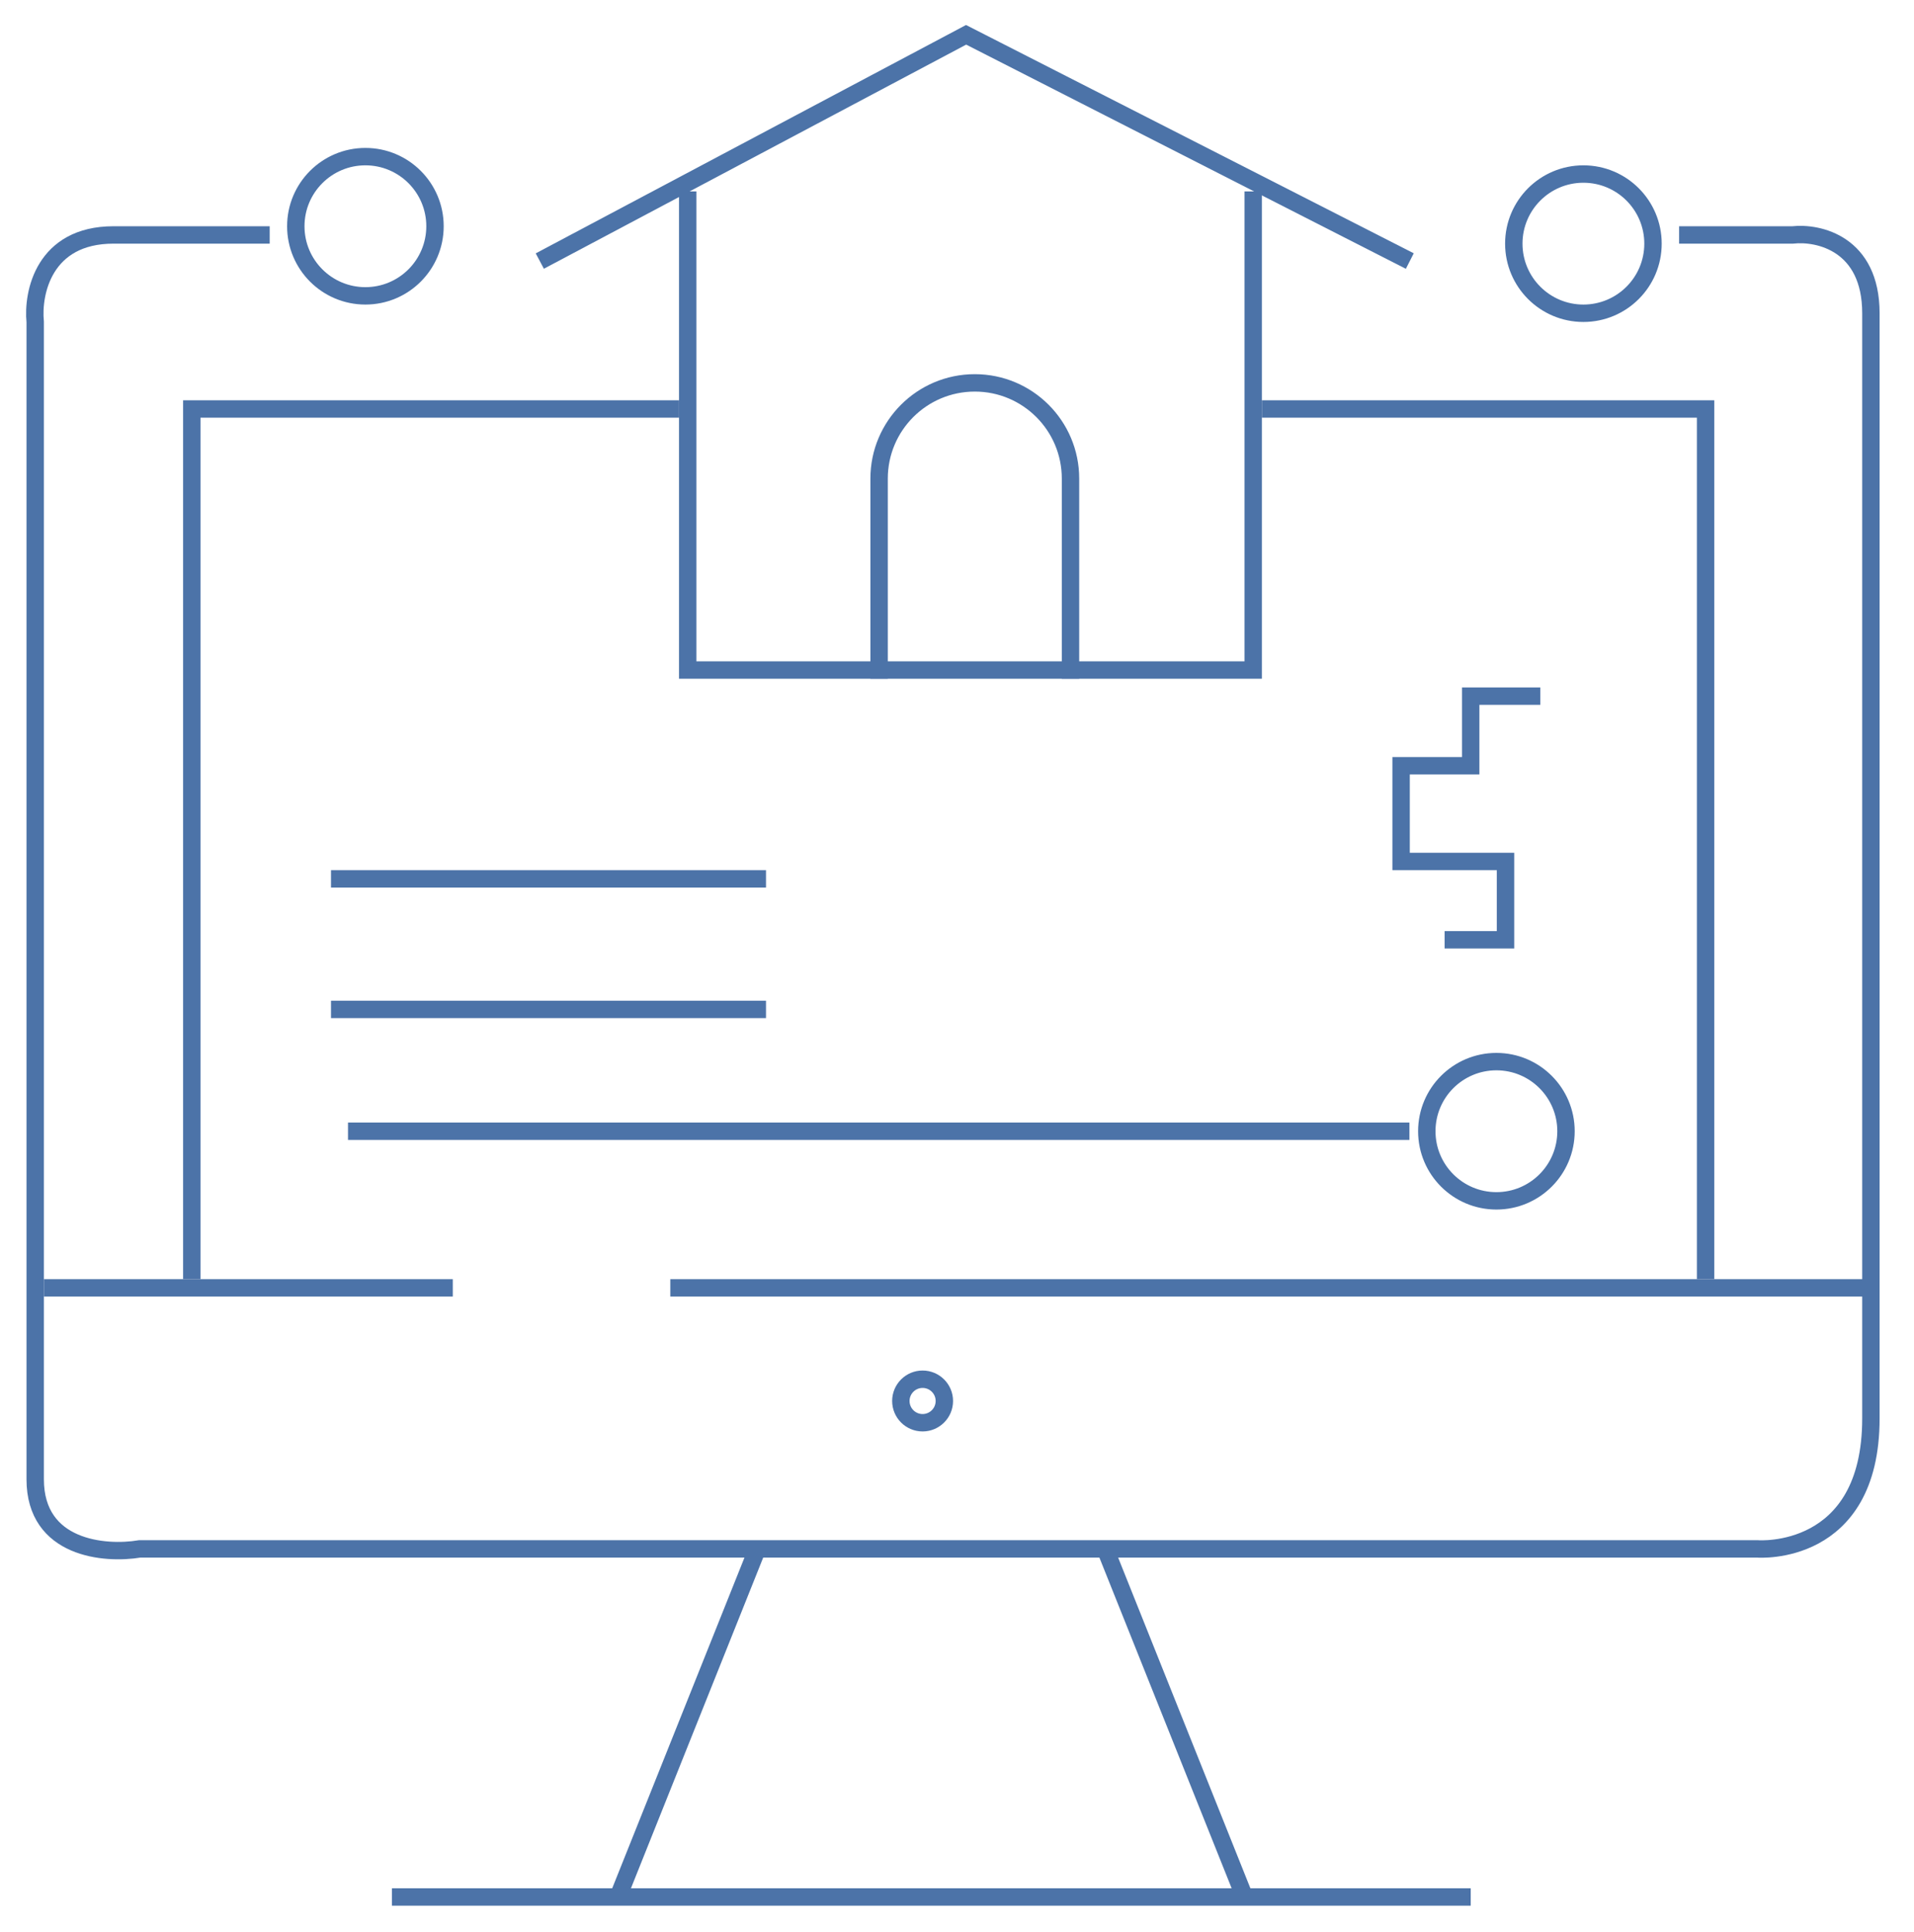 <svg width="110" height="111" viewBox="0 0 110 111" fill="none" xmlns="http://www.w3.org/2000/svg">
<path d="M31.023 15L55.523 2L81.023 15" stroke="#4C73A8" strokeWidth="2.5" strokeLinecap="round"/>
<path d="M39.523 11V38.5H72.023V11" stroke="#4C73A8" strokeWidth="2.5" strokeLinecap="round" strokeLinejoin="round"/>
<path d="M96.5 13.5H103.023C104.523 13.333 107.523 14 107.523 18V81.5C107.523 89.5 101.023 89 101.023 89H8.023C6.023 89.333 2.023 89 2.023 85V18.5C1.856 16.833 2.523 13.5 6.523 13.5H15.5" stroke="#4C73A8" strokeWidth="4" strokeLinecap="round" strokeLinejoin="round"/>
<path d="M2.523 74H26.023" stroke="#4C73A8" strokeWidth="2.5" strokeLinecap="round" strokeLinejoin="round"/>
<path d="M38.523 74H107.523" stroke="#4C73A8" strokeWidth="2.5" strokeLinecap="round" strokeLinejoin="round"/>
<path d="M11.023 73.5V23.5H39.023M72.523 23.5H98.023V73.5" stroke="#4C73A8" strokeWidth="2.5" strokeLinecap="round" strokeLinejoin="round"/>
<path d="M22.523 109H84.523" stroke="#4C73A8" strokeWidth="4" strokeLinecap="round" strokeLinejoin="round"/>
<path d="M63.523 89L71.523 109" stroke="#4C73A8" strokeWidth="2.5" strokeLinecap="round" strokeLinejoin="round"/>
<path d="M43.523 89L35.523 109" stroke="#4C73A8" strokeWidth="2.5" strokeLinecap="round" strokeLinejoin="round"/>
<path d="M19.023 50.5H44.023" stroke="#4C73A8" strokeWidth="2.5" strokeLinecap="round" strokeLinejoin="round"/>
<path d="M19.023 58H44.023" stroke="#4C73A8" strokeWidth="2.5" strokeLinecap="round" strokeLinejoin="round"/>
<path d="M20 65H81" stroke="#4C73A8" strokeWidth="2.5" strokeLinecap="round" strokeLinejoin="round"/>
<path d="M61.523 39V30.5V27.5C61.523 24.462 59.061 22 56.023 22V22C52.986 22 50.523 24.462 50.523 27.5V30.5V39" stroke="#4C73A8" strokeWidth="2.5"/>
<circle cx="53.023" cy="80.5" r="1.25" stroke="#4C73A8" strokeWidth="2.5"/>
<path d="M88.523 40H84.523V44H80.523V49.5H86.523V54H83.023" stroke="#4C73A8" strokeWidth="2.5" strokeLinecap="round" strokeLinejoin="round"/>
<circle cx="21" cy="13" r="4" stroke="#4C73A8" strokeWidth="2"/>
<circle cx="91" cy="14" r="4" stroke="#4C73A8" strokeWidth="2"/>
<circle cx="86" cy="65" r="4" stroke="#4C73A8" strokeWidth="2"/>
</svg>
